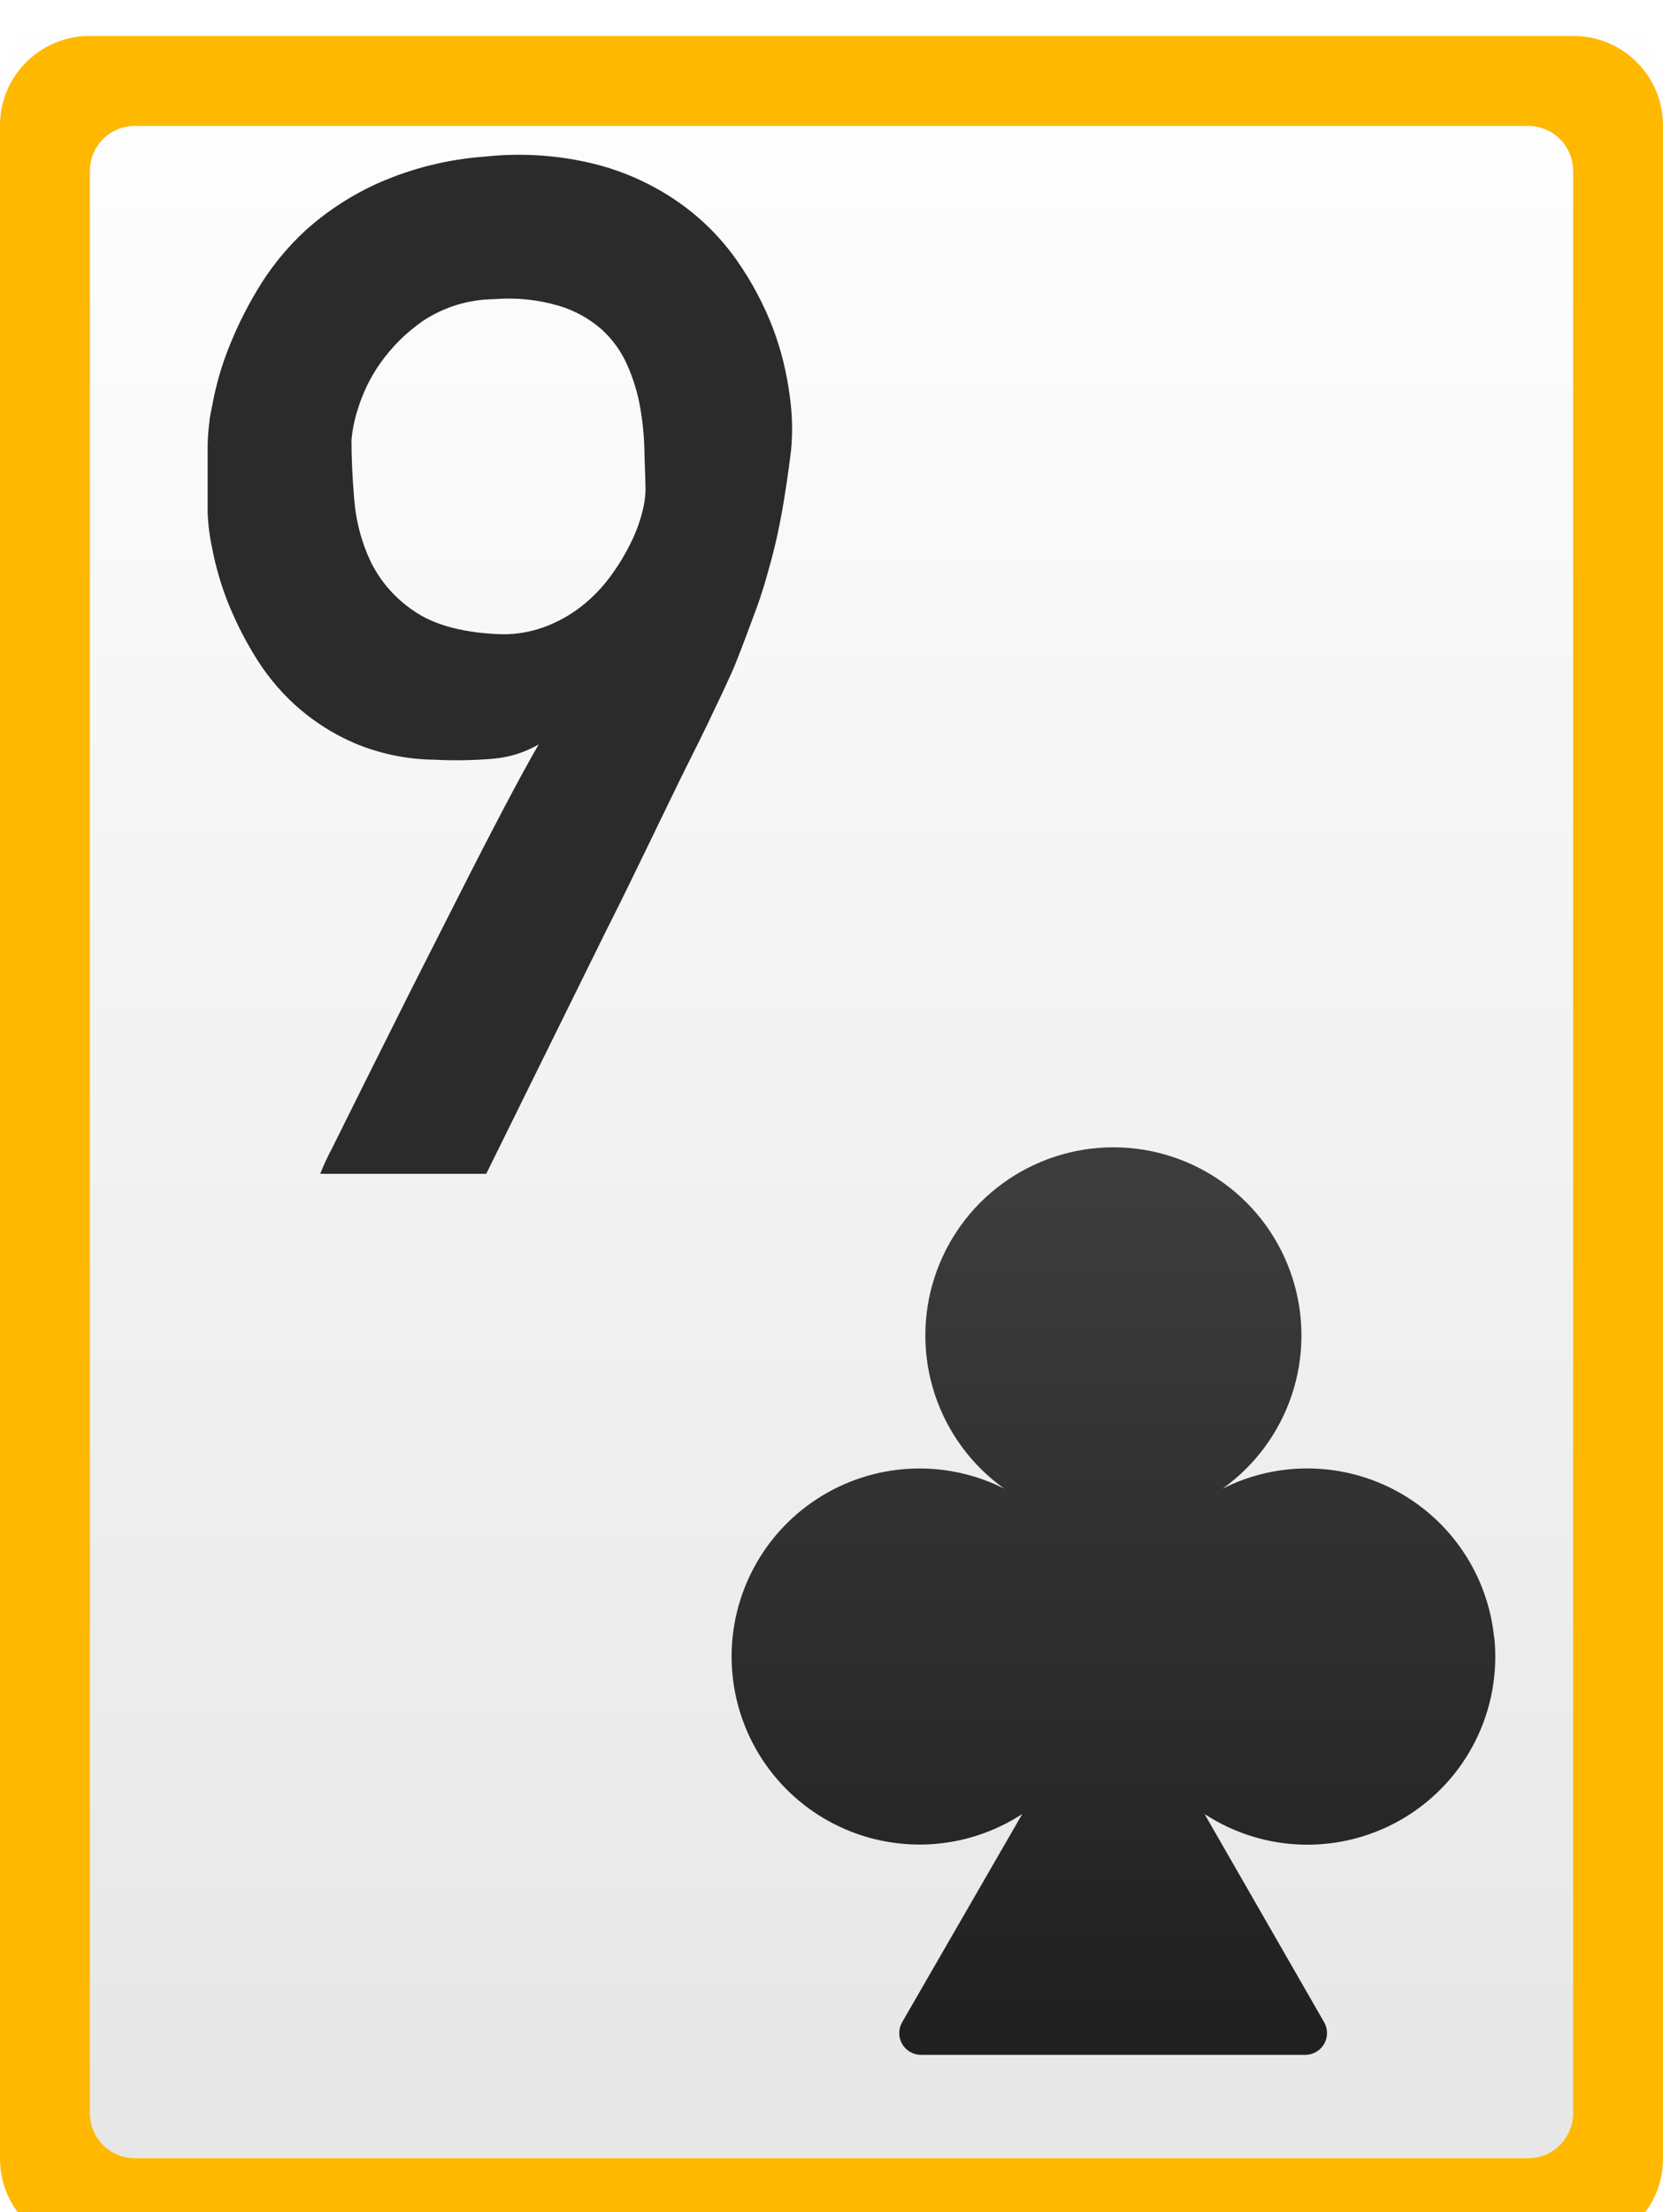<svg width="185" height="246" viewBox="0 0 185 246" fill="none" xmlns="http://www.w3.org/2000/svg">
<path d="M175.05 0H9.95C4.455 0 0 4.455 0 9.95V236.05C0 241.545 4.455 246 9.95 246H175.05C180.545 246 185 241.545 185 236.05V9.95C185 4.455 180.545 0 175.05 0Z" fill="url(#paint0_linear_12_230)"/>
<path d="M166.21 182.06C165.866 178.688 164.706 175.451 162.832 172.628C160.958 169.804 158.424 167.479 155.451 165.853C152.477 164.227 149.153 163.349 145.764 163.294C142.375 163.24 139.024 164.01 136 165.54C139.611 162.967 142.311 159.312 143.711 155.105C145.11 150.897 145.136 146.353 143.786 142.13C142.435 137.906 139.777 134.221 136.195 131.607C132.614 128.992 128.294 127.583 123.86 127.583C119.426 127.583 115.106 128.992 111.524 131.607C107.943 134.221 105.285 137.906 103.934 142.13C102.583 146.353 102.61 150.897 104.009 155.105C105.408 159.312 108.109 162.967 111.72 165.54C108.445 163.887 104.792 163.124 101.129 163.329C97.466 163.534 93.921 164.699 90.85 166.707C87.78 168.716 85.292 171.496 83.636 174.771C81.981 178.045 81.216 181.697 81.418 185.36C81.621 189.024 82.784 192.569 84.79 195.641C86.796 198.713 89.576 201.202 92.849 202.86C96.122 204.518 99.774 205.285 103.437 205.085C107.101 204.885 110.647 203.724 113.72 201.72L100.36 224.87C100.148 225.237 100.036 225.654 100.036 226.079C100.035 226.503 100.147 226.92 100.358 227.287C100.57 227.655 100.875 227.961 101.242 228.174C101.609 228.386 102.026 228.499 102.45 228.5H145.2C145.625 228.501 146.043 228.389 146.411 228.177C146.78 227.965 147.086 227.66 147.299 227.292C147.512 226.924 147.624 226.506 147.624 226.081C147.624 225.656 147.512 225.238 147.3 224.87L134 201.72C137.307 203.884 141.16 205.066 145.112 205.128C149.064 205.191 152.953 204.132 156.327 202.073C159.701 200.015 162.422 197.042 164.175 193.5C165.928 189.958 166.64 185.991 166.23 182.06H166.21Z" fill="url(#paint1_linear_12_230)"/>
<path d="M35.62 130.53C36.003 129.566 36.44 128.624 36.93 127.71L40.56 120.41C42.06 117.423 43.727 114.09 45.56 110.41L51.04 99.6C52.84 96.04 54.527 92.767 56.1 89.78C57.68 86.78 58.95 84.45 59.93 82.78C58.381 83.677 56.653 84.219 54.87 84.37C52.699 84.557 50.517 84.594 48.34 84.48C45.272 84.449 42.238 83.821 39.41 82.63C36.992 81.584 34.763 80.148 32.81 78.38C31.001 76.725 29.448 74.811 28.2 72.7C27.025 70.757 26.021 68.716 25.2 66.6C24.511 64.782 23.979 62.909 23.61 61C23.32 59.685 23.149 58.346 23.1 57C23.1 56.69 23.1 56.12 23.1 55.3C23.1 54.48 23.1 53.56 23.1 52.55C23.1 51.54 23.1 50.55 23.1 49.5C23.115 48.62 23.182 47.742 23.3 46.87C23.3 46.51 23.52 45.6 23.8 44.13C24.18 42.326 24.709 40.557 25.38 38.84C26.273 36.548 27.36 34.337 28.63 32.23C30.089 29.774 31.898 27.544 34 25.61C36.454 23.408 39.242 21.609 42.26 20.28C45.948 18.677 49.88 17.71 53.89 17.42C58.041 16.964 62.24 17.252 66.29 18.27C69.6 19.121 72.73 20.561 75.53 22.52C78.049 24.285 80.239 26.479 82 29C83.635 31.338 84.978 33.867 86 36.53C86.901 38.941 87.522 41.447 87.85 44C88.144 46.02 88.195 48.068 88 50.1C87.69 52.62 87.35 54.88 87 56.86C86.65 58.84 86.22 60.74 85.73 62.54C85.24 64.34 84.73 66.12 84.07 67.87C83.41 69.62 82.73 71.53 81.9 73.59C81.69 74.16 81.14 75.39 80.24 77.3C79.34 79.21 78.24 81.53 76.84 84.3C75.44 87.07 74 90.11 72.36 93.48C70.72 96.85 69.08 100.25 67.36 103.64L54.09 130.53H35.62ZM39.1 48.94C39.1 50.94 39.203 53.157 39.41 55.59C39.599 57.957 40.212 60.27 41.22 62.42C42.301 64.639 43.951 66.534 46 67.91C48.173 69.43 51.213 70.293 55.12 70.5C56.929 70.624 58.744 70.372 60.45 69.76C61.984 69.21 63.419 68.416 64.7 67.41C65.915 66.454 66.995 65.337 67.91 64.09C68.764 62.932 69.514 61.7 70.15 60.41C70.693 59.339 71.119 58.212 71.42 57.05C71.647 56.245 71.778 55.416 71.81 54.58C71.81 53.29 71.72 51.85 71.69 50.25C71.663 48.62 71.509 46.996 71.23 45.39C70.953 43.753 70.473 42.157 69.8 40.64C69.14 39.12 68.165 37.756 66.94 36.64C65.555 35.427 63.925 34.526 62.16 34C59.819 33.312 57.371 33.064 54.94 33.27C52.148 33.295 49.422 34.125 47.09 35.66C45.207 36.955 43.571 38.578 42.26 40.45C41.173 42.009 40.339 43.73 39.79 45.55C39.434 46.651 39.202 47.788 39.1 48.94V48.94Z" fill="#2B2B2B"/>
<g filter="url(#filter0_i_12_230)">
<path fill-rule="evenodd" clip-rule="evenodd" d="M9.95 0H175.05C180.545 0 185 4.455 185 9.95V236.05C185 241.545 180.545 246 175.05 246H9.95C4.455 246 0 241.545 0 236.05V9.95C0 4.455 4.455 0 9.95 0ZM15 10C12.239 10 10 12.239 10 15V231C10 233.761 12.239 236 15 236H170C172.761 236 175 233.761 175 231V15C175 12.239 172.761 10 170 10H15Z" fill="#FFB800"/>
</g>
<defs>
<filter id="filter0_i_12_230" x="0" y="0" width="185" height="248" filterUnits="userSpaceOnUse" color-interpolation-filters="sRGB">
<feFlood flood-opacity="0" result="BackgroundImageFix"/>
<feBlend mode="normal" in="SourceGraphic" in2="BackgroundImageFix" result="shape"/>
<feColorMatrix in="SourceAlpha" type="matrix" values="0 0 0 0 0 0 0 0 0 0 0 0 0 0 0 0 0 0 127 0" result="hardAlpha"/>
<feOffset dy="4"/>
<feGaussianBlur stdDeviation="1"/>
<feComposite in2="hardAlpha" operator="arithmetic" k2="-1" k3="1"/>
<feColorMatrix type="matrix" values="0 0 0 0 0 0 0 0 0 0 0 0 0 0 0 0 0 0 0.25 0"/>
<feBlend mode="normal" in2="shape" result="effect1_innerShadow_12_230"/>
</filter>
<linearGradient id="paint0_linear_12_230" x1="91.34" y1="244.93" x2="91.34" y2="-1.07" gradientUnits="userSpaceOnUse">
<stop stop-color="#E6E6E6"/>
<stop offset="1" stop-color="white"/>
</linearGradient>
<linearGradient id="paint1_linear_12_230" x1="139.565" y1="233.662" x2="139.565" y2="132.782" gradientUnits="userSpaceOnUse">
<stop stop-color="#1E1E1E"/>
<stop offset="1" stop-color="#3C3C3C"/>
</linearGradient>
</defs>
</svg>
